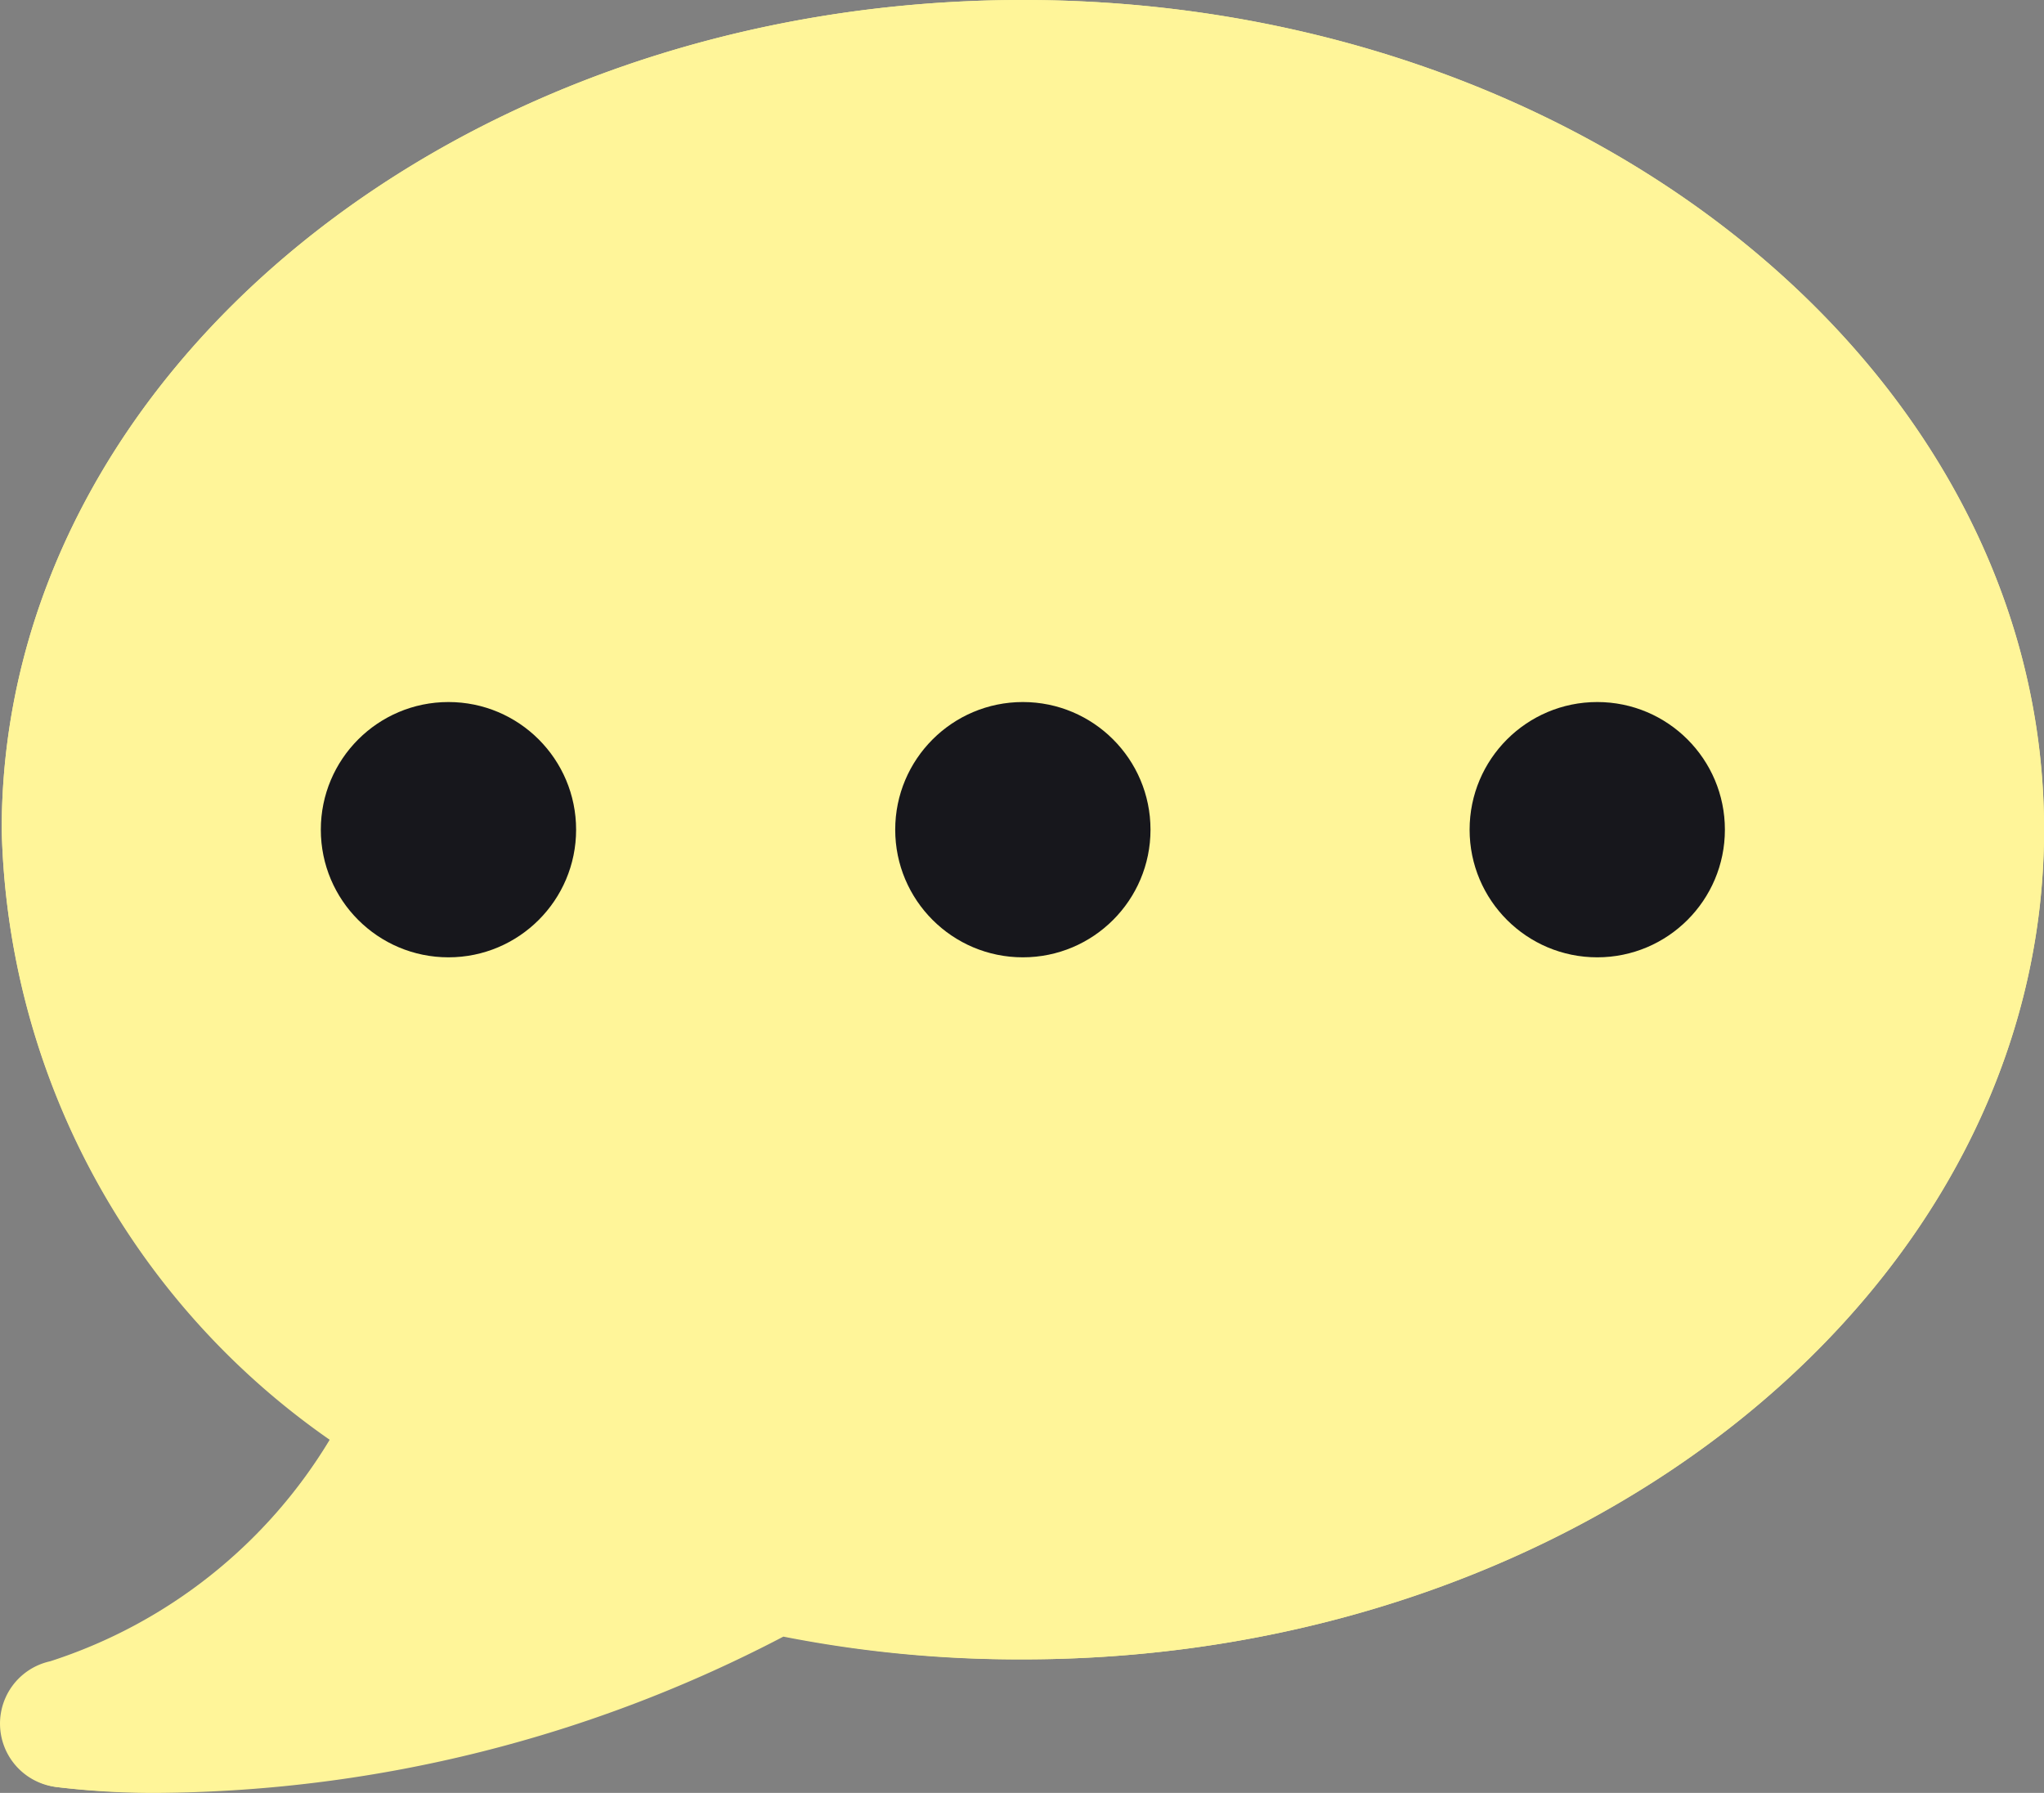 <svg id="ae98113b-2136-43e0-849d-c42b1bdff226" data-name="Capa 1" xmlns="http://www.w3.org/2000/svg" viewBox="0 0 512.43 449.48">
  <rect x="0" y="0" width="512.43" height="449.48" fill="#808080" stroke="none"/>
  <path d="M256.43,0C115.28,0,.43,93.31.43,208a191.66,191.66,0,0,0,82.3,152.83,127.47,127.47,0,0,1-70.14,55.65A16,16,0,0,0,14.12,448a198.88,198.88,0,0,0,26.27,1.47,343.12,343.12,0,0,0,156-39.17,303.62,303.62,0,0,0,60.07,5.7c141.15,0,256-93.31,256-208S397.58,0,256.43,0Z" fill="#fff599" />
  <circle cx="256.43" cy="208" r="32" fill="#17171c" />
  <circle cx="112.43" cy="208" r="32" fill="#17171c" />
  <circle cx="400.43" cy="208" r="32" fill="#17171c" />
  <path d="M256.43,256a48,48,0,1,1,48-48A48,48,0,0,1,256.43,256Zm0-64a16,16,0,1,0,16,16A16,16,0,0,0,256.43,192Z" fill="none" />
  <path d="M112.43,256a48,48,0,1,1,48-48A48,48,0,0,1,112.43,256Zm0-64a16,16,0,1,0,16,16A16,16,0,0,0,112.43,192Z" fill="none" />
  <path d="M400.43,256a48,48,0,1,1,48-48A48,48,0,0,1,400.43,256Zm0-64a16,16,0,1,0,16,16A16,16,0,0,0,400.43,192Z" fill="none" />
  <path d="M40.4,449.31A197.21,197.21,0,0,1,14.12,448a16,16,0,0,1-1.53-31.36A127.47,127.47,0,0,0,82.73,361,191.62,191.62,0,0,1,.43,208C.43,93.31,115.28,0,256.43,0s256,93.31,256,208-114.85,208-256,208a303.63,303.63,0,0,1-60.07-5.86A343.11,343.11,0,0,1,40.4,449.31ZM256.43,32c-123.49,0-224,78.94-224,176A163.77,163.77,0,0,0,113.2,343.1a16,16,0,0,1,5,21.51A219.7,219.7,0,0,1,79.08,414.4a319.18,319.18,0,0,0,107.33-35.2,15.72,15.72,0,0,1,11.14-1.6,265.53,265.53,0,0,0,58.88,6.4c123.49,0,224-78.94,224-176S379.92,32,256.43,32Z" fill="#fff599" />
</svg>